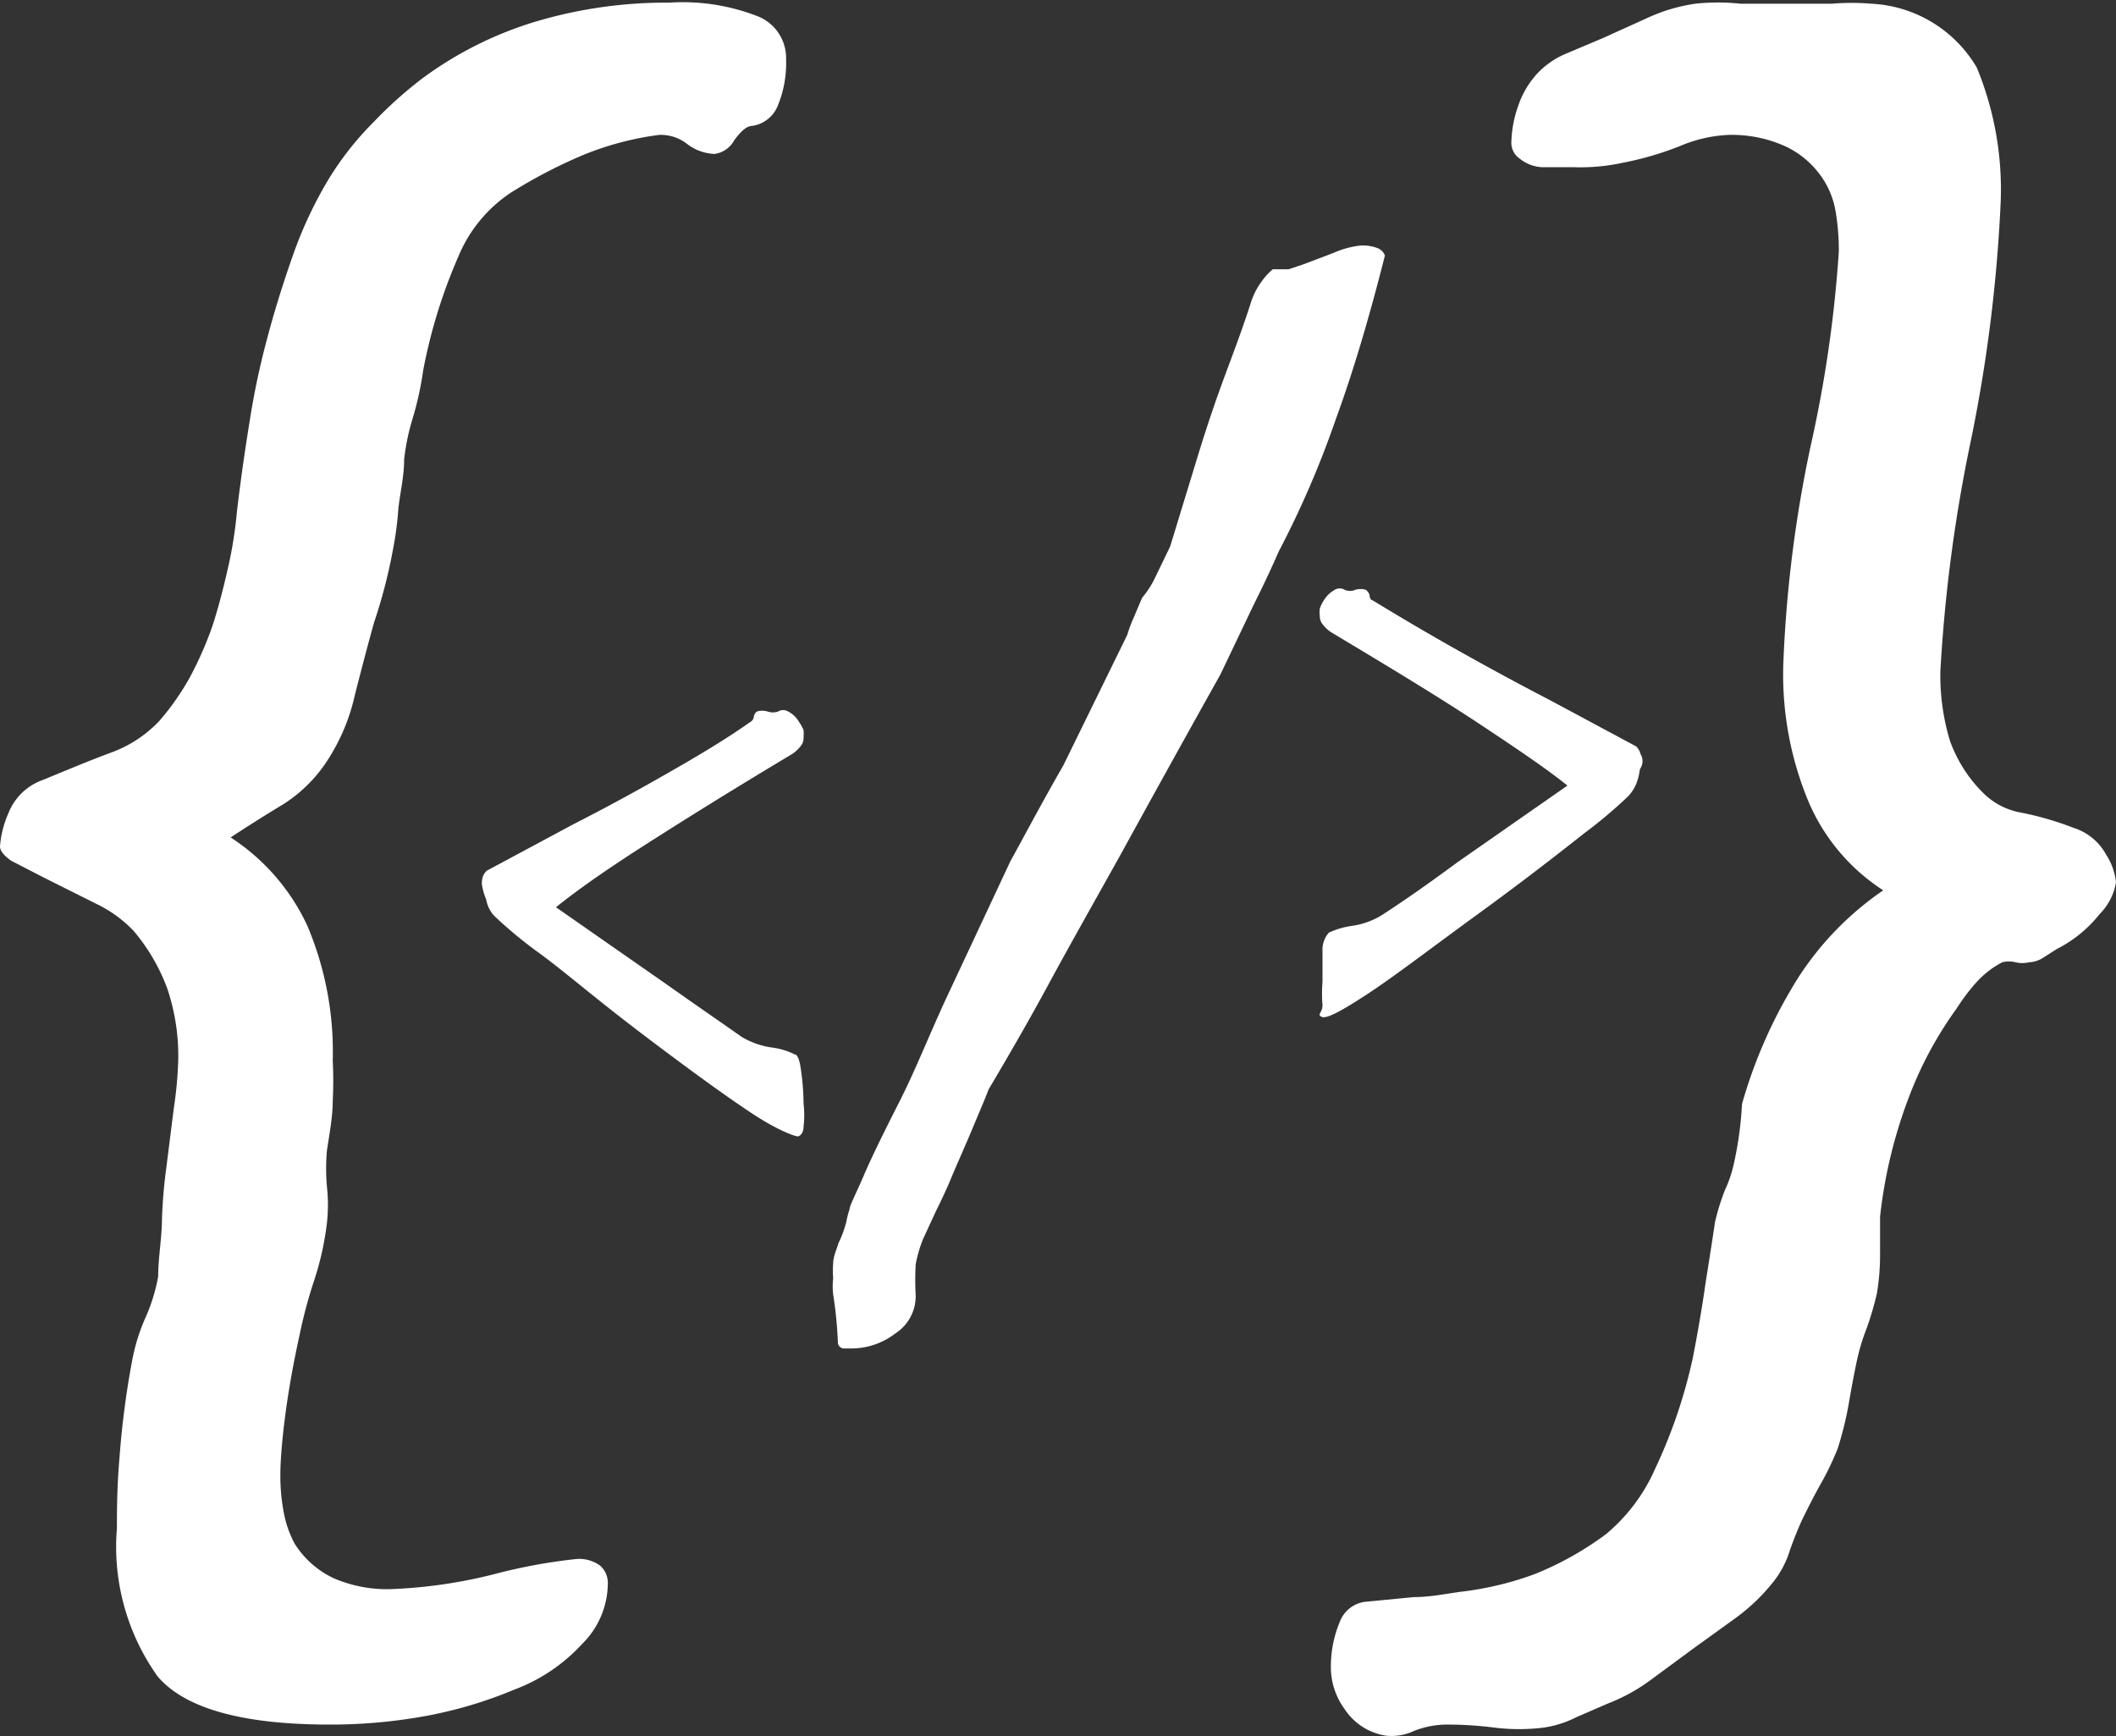 <svg xmlns="http://www.w3.org/2000/svg" viewBox="0 0 40 32.82"><rect x="0" y="0" width="40" height="32.82" fill="#333333" stroke="none"/><defs><style>.cls-1{isolation:isolate;}.cls-2{fill:#fff;}</style></defs><title>PCA-White_withoutText</title><g id="Layer_2" data-name="Layer 2"><g id="Nightscape"><g id="Group_1820" data-name="Group 1820"><g id="Group_1819" data-name="Group 1819"><g id="_" data-name=" " class="cls-1"><g class="cls-1"><path class="cls-2" d="M14.86,1.12a2.11,2.11,0,0,1-.15.86.62.62,0,0,1-.49.4c-.11,0-.22.11-.34.27a.5.5,0,0,1-.37.26A.91.91,0,0,1,13,2.73a.81.81,0,0,0-.54-.18A5.7,5.7,0,0,0,11,2.94a9.56,9.56,0,0,0-1.34.7,2.68,2.68,0,0,0-1,1.22A10,10,0,0,0,8,7a6.24,6.24,0,0,1-.19.88,4.25,4.25,0,0,0-.17.8c0,.33-.08.65-.11.94a6.17,6.17,0,0,1-.1.76,9.84,9.84,0,0,1-.36,1.39c-.12.43-.24.89-.36,1.36a3.74,3.74,0,0,1-.48,1.18,2.75,2.75,0,0,1-.87.89c-.35.21-.68.42-1,.63A4,4,0,0,1,5.81,17.5a6.11,6.11,0,0,1,.48,2.55,7.6,7.6,0,0,1,0,.76c0,.29-.06.61-.11.94a3.82,3.82,0,0,0,0,.68,3.16,3.16,0,0,1,0,.69,5.54,5.54,0,0,1-.24,1.08,9.12,9.12,0,0,0-.28,1.05c-.13.59-.22,1.12-.28,1.6s-.08.83-.08,1a3.67,3.67,0,0,0,.07.77,2,2,0,0,0,.2.56,1.75,1.75,0,0,0,.73.65,2.54,2.54,0,0,0,1.08.21,9.36,9.36,0,0,0,1.95-.28,10.42,10.42,0,0,1,1.57-.29.67.67,0,0,1,.45.13.44.44,0,0,1,.14.34A1.62,1.62,0,0,1,11,31.08a3.3,3.3,0,0,1-1.28.86,8.15,8.15,0,0,1-1.63.49,10,10,0,0,1-1.86.17c-1.66,0-2.74-.31-3.25-.91a4.22,4.22,0,0,1-.77-2.8c0-.32,0-.77.05-1.35a16.47,16.47,0,0,1,.24-1.83,3.64,3.64,0,0,1,.24-.78,3.37,3.37,0,0,0,.25-.8c0-.33.06-.67.07-1a9.42,9.42,0,0,1,.07-.95c.06-.46.11-.88.16-1.26a7.5,7.5,0,0,0,.08-.9,4,4,0,0,0-.21-1.34,3.64,3.64,0,0,0-.64-1.09,2.42,2.42,0,0,0-.67-.49l-1-.5-.64-.33C.07,16.17,0,16.08,0,16a1.9,1.9,0,0,1,.16-.63,1.09,1.09,0,0,1,.66-.63c.46-.19.89-.37,1.27-.51a2.37,2.37,0,0,0,.92-.6,4.87,4.87,0,0,0,.57-.81,6.76,6.76,0,0,0,.44-1c.1-.31.19-.65.27-1a8,8,0,0,0,.19-1.16c.07-.59.15-1.15.24-1.7A14.58,14.58,0,0,1,5.05,6.4c.15-.57.32-1.1.5-1.61a7.87,7.87,0,0,1,.66-1.4A5.82,5.82,0,0,1,7.07,2.3,7.72,7.72,0,0,1,8,1.47,7,7,0,0,1,10.12.41,8.64,8.64,0,0,1,12.65.05a3.91,3.91,0,0,1,1.68.26A.85.85,0,0,1,14.86,1.12Z"/><path class="cls-2" d="M40,16.68a1.12,1.12,0,0,1-.31.6,2.44,2.44,0,0,1-.81.66l-.25.16a.54.54,0,0,1-.27.09.57.57,0,0,1-.26,0,.51.51,0,0,0-.25,0,1.75,1.75,0,0,0-.49.38,3.71,3.71,0,0,0-.37.49,7.18,7.18,0,0,0-.92,1.72A9.09,9.09,0,0,0,35.54,23c0,.23,0,.48,0,.72a4.4,4.4,0,0,1-.06.73,5.88,5.88,0,0,1-.19.65,4,4,0,0,0-.19.63c-.06.28-.11.56-.16.85a6.68,6.68,0,0,1-.2.8,5.51,5.51,0,0,1-.31.65c-.12.21-.22.41-.32.61s-.19.43-.27.65a1.82,1.82,0,0,1-.3.59,3.67,3.67,0,0,1-.75.72l-.79.57-.76.56a3.47,3.47,0,0,1-.84.47l-.6.26a2,2,0,0,1-.64.2,3.8,3.8,0,0,1-.89,0,7,7,0,0,0-.92-.06,1.71,1.71,0,0,0-.62.12,1,1,0,0,1-.53.09,1.14,1.14,0,0,1-.78-.5,1.35,1.35,0,0,1-.26-.72,2.19,2.19,0,0,1,.17-.94.59.59,0,0,1,.47-.37l.93-.09c.3,0,.59-.06.88-.1A6.08,6.08,0,0,0,29,29.76,6,6,0,0,0,30.36,29a3.38,3.38,0,0,0,.93-1.24A9.73,9.73,0,0,0,32,25.67q.15-.77.24-1.41c.07-.44.13-.82.18-1.16a4.31,4.31,0,0,1,.19-.61,2.33,2.33,0,0,0,.17-.51,6.74,6.74,0,0,0,.15-1.11A9.19,9.19,0,0,1,34,18.47a5.82,5.82,0,0,1,1.6-1.64,3.74,3.74,0,0,1-1.41-1.67,6.25,6.25,0,0,1-.48-2.58,24.1,24.1,0,0,1,.52-4.16,23.85,23.85,0,0,0,.53-3.66A4.34,4.34,0,0,0,34.7,4a1.61,1.61,0,0,0-.21-.57,1.72,1.72,0,0,0-.71-.65,2.45,2.45,0,0,0-1.1-.23,2.64,2.64,0,0,0-.92.21,6,6,0,0,1-1.1.32,3.78,3.78,0,0,1-.93.08l-.59,0A.73.73,0,0,1,28.73,3a.36.36,0,0,1-.16-.31A2.2,2.2,0,0,1,28.7,2a1.7,1.7,0,0,1,.36-.61,1.58,1.58,0,0,1,.53-.37L30.3.72l.84-.38a3.24,3.24,0,0,1,.91-.27,4,4,0,0,1,.85,0c.29,0,.58,0,.89,0s.56,0,.84,0a4.44,4.44,0,0,1,.74,0,2.45,2.45,0,0,1,2,1.21,6.05,6.05,0,0,1,.45,2.54,28.77,28.77,0,0,1-.57,4.54,29,29,0,0,0-.57,4.33A4.27,4.27,0,0,0,36.86,14a2.65,2.65,0,0,0,.64,1,1.34,1.34,0,0,0,.7.36,5.86,5.86,0,0,1,1,.29,1.06,1.06,0,0,1,.61.5A1.19,1.19,0,0,1,40,16.68Z"/></g></g><g id="_2" data-name=" 2" class="cls-1"><g class="cls-1"><path class="cls-2" d="M25.73,4.64a.8.8,0,0,1,.31.05.24.24,0,0,1,.14.14C25.9,5.94,25.59,7,25.26,7.9a18.14,18.14,0,0,1-1.09,2.53c-.13.3-.29.64-.47,1l-.63,1.32c-.65,1.16-1.28,2.3-1.89,3.41-.49.88-.95,1.69-1.35,2.43s-.79,1.41-1.14,2c-.08.21-.19.46-.31.75s-.28.64-.45,1.05q-.12.27-.24.51l-.24.52a2.43,2.43,0,0,0-.14.48,5.14,5.14,0,0,0,0,.59.84.84,0,0,1-.39.72,1.36,1.36,0,0,1-.82.28l-.15,0s-.08,0-.11-.09a7.71,7.71,0,0,0-.09-.93,1.38,1.38,0,0,1,0-.31,1.67,1.67,0,0,1,0-.28c0-.12.06-.25.1-.38a2.11,2.11,0,0,0,.15-.41,1.46,1.46,0,0,1,.06-.23c0-.07.11-.27.26-.62s.37-.8.67-1.39.51-1.13.86-1.9l1.25-2.67c.26-.47.58-1.08,1-1.81L21.31,12a2.34,2.34,0,0,1,.11-.3l.17-.4a1.75,1.75,0,0,0,.25-.39l.28-.58.48-1.57c.13-.43.28-.9.46-1.4s.38-1,.58-1.62a1.37,1.37,0,0,1,.21-.42,1.24,1.24,0,0,1,.21-.23l.3,0L24.63,5l.58-.22A1.72,1.72,0,0,1,25.73,4.64Z"/></g></g><g id="_3" data-name=" 3" class="cls-1"><g class="cls-1"><path class="cls-2" d="M31,14.54a1.15,1.15,0,0,1-.07.28.78.78,0,0,1-.16.24,9,9,0,0,1-.82.69c-.47.37-1.12.88-2,1.52s-1.61,1.2-2.1,1.52-.78.48-.87.43S25,19.15,25,19a2.63,2.63,0,0,1,0-.44c0-.27,0-.49,0-.64a.49.49,0,0,1,.12-.29,1.56,1.56,0,0,1,.45-.13,1.47,1.47,0,0,0,.55-.2c.37-.24.85-.57,1.43-1l2.08-1.45c-.37-.3-.93-.68-1.67-1.17s-1.68-1.06-2.8-1.73a.67.67,0,0,1-.15-.14.23.23,0,0,1-.06-.16.49.49,0,0,1,0-.15.79.79,0,0,1,.08-.16.57.57,0,0,1,.2-.19.18.18,0,0,1,.19,0,.26.26,0,0,0,.2,0,.33.33,0,0,1,.2,0,.2.2,0,0,1,.07.1s0,.09.06.1c.51.31,1.05.63,1.62.95s1.14.63,1.72.93l1.64.88a.29.29,0,0,1,.08.14A.26.26,0,0,1,31,14.54Z"/></g></g><g id="_4" data-name=" 4" class="cls-1"><g class="cls-1"><path class="cls-2" d="M9.12,16.6a.29.29,0,0,1,.08-.14l1.64-.88c.59-.3,1.16-.61,1.72-.93s1.11-.64,1.62-1a.13.13,0,0,0,.07-.1.14.14,0,0,1,.06-.1.34.34,0,0,1,.2,0,.31.31,0,0,0,.2,0,.18.18,0,0,1,.19,0,.5.5,0,0,1,.2.19.89.89,0,0,1,.09.16,1,1,0,0,1,0,.15.23.23,0,0,1-.06.16.67.67,0,0,1-.15.14c-1.12.67-2.05,1.25-2.8,1.73s-1.3.87-1.67,1.17l2.08,1.45c.58.41,1.06.74,1.43,1a1.53,1.53,0,0,0,.56.2,1.36,1.36,0,0,1,.44.13c.06,0,.1.13.12.29a4.61,4.61,0,0,1,.05.64,1.86,1.86,0,0,1,0,.44c0,.11-.06.17-.1.18s-.37-.1-.87-.43-1.19-.83-2.1-1.52S10.63,18.33,10.17,18a8.32,8.32,0,0,1-.83-.69A.61.61,0,0,1,9.19,17a1.15,1.15,0,0,1-.08-.28A.38.38,0,0,1,9.12,16.6Z"/></g></g></g></g></g></g></svg>